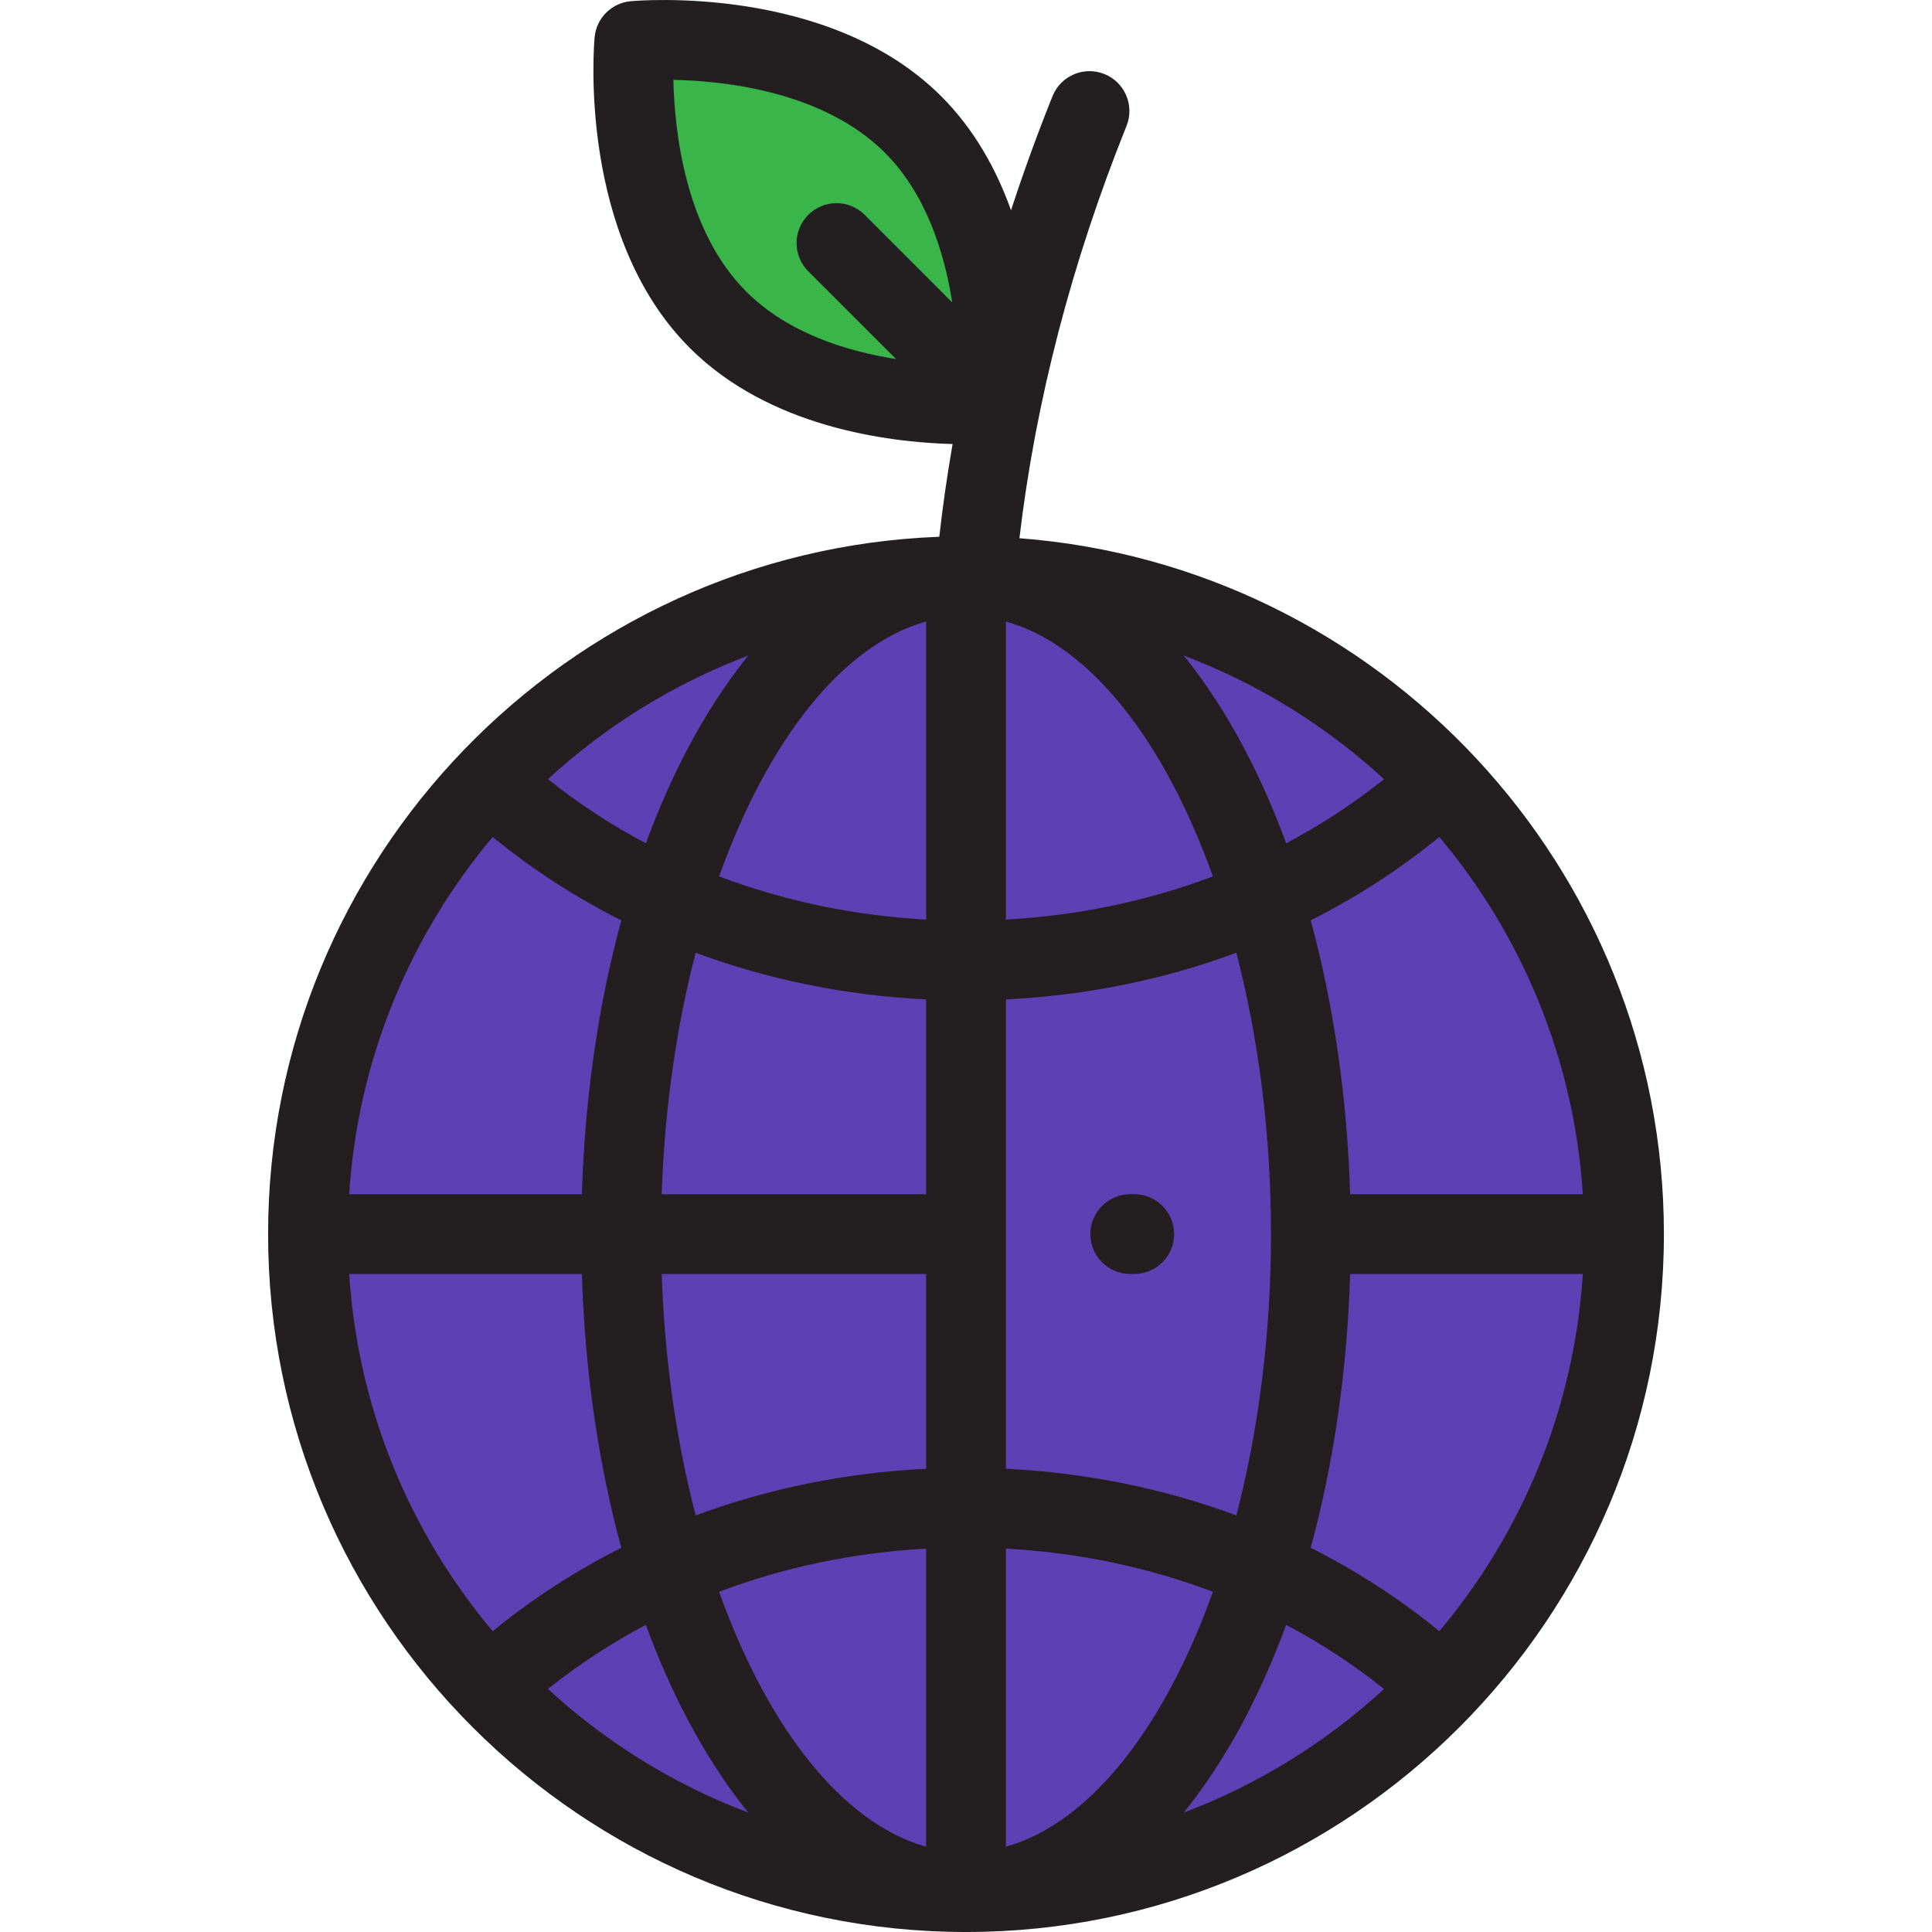 <svg height="200px" width="200px" version="1.1" id="Layer_1" xmlns="http://www.w3.org/2000/svg" xmlns:xlink="http://www.w3.org/1999/xlink" viewBox="0 0 512.001 512.001" xml:space="preserve" fill="#000000"><g id="SVGRepo_bgCarrier" stroke-width="0"></g><g id="SVGRepo_tracerCarrier" stroke-linecap="round" stroke-linejoin="round"></g><g id="SVGRepo_iconCarrier"> <circle style="fill:#5A42B4;" cx="256.006" cy="327.046" r="174.383"></circle> <path style="fill:#39B54A;" d="M190.27,84.727c26.523,26.523,73.883,22.166,73.883,22.166s4.359-47.36-22.165-73.883 s-73.883-22.165-73.883-22.165S163.747,58.204,190.27,84.727z"></path> <g> <path style="fill:#231F20;" d="M440.953,327.047L440.953,327.047c0-97.219-75.401-177.159-170.794-184.414 c4.283-36.264,13.803-72.967,28.384-109.268c2.176-5.416-0.451-11.571-5.868-13.747c-5.412-2.173-11.571,0.451-13.747,5.868 c-4.037,10.051-7.696,20.136-10.992,30.239c-3.822-10.69-9.646-21.36-18.475-30.188C219.774-4.151,169.272,0.125,167.135,0.32 c-5.071,0.466-9.089,4.484-9.556,9.556c-0.197,2.136-4.471,52.639,25.216,82.326c20.962,20.962,52.29,24.99,69.653,25.478 c-1.427,8.202-2.606,16.394-3.529,24.567c-98.712,3.736-177.871,85.193-177.871,184.803c0,101.982,82.968,184.952,184.952,184.952 S440.953,429.029,440.953,327.047L440.953,327.047L440.953,327.047z M336.828,327.047c0,26.644-3.335,52.043-9.184,74.551 c-19.186-7.113-39.762-11.316-61.073-12.361V264.858c21.31-1.046,41.887-5.251,61.073-12.364 C333.491,275.003,336.828,300.402,336.828,327.047z M245.432,243.694c-19.185-1.046-37.673-4.938-54.861-11.448 c12.836-35.883,32.574-61.336,54.861-67.54V243.694z M245.432,264.859v51.619h-70.076c0.757-22.786,3.933-44.473,9.003-63.985 C203.549,259.608,224.125,263.813,245.432,264.859z M245.432,337.616v51.621c-21.309,1.045-41.885,5.249-61.073,12.362 c-5.07-19.512-8.246-41.198-9.002-63.983L245.432,337.616L245.432,337.616z M245.432,410.401v78.987 c-22.287-6.204-42.025-31.659-54.862-67.542C207.759,415.337,226.246,411.446,245.432,410.401z M321.433,421.845 c-12.836,35.884-32.575,61.338-54.862,67.543v-78.987C285.758,411.447,304.245,415.338,321.433,421.845z M266.57,243.694v-78.988 c22.287,6.204,42.025,31.658,54.862,67.541C304.244,238.757,285.758,242.648,266.57,243.694z M329.988,198.833 c-4.979-9.5-10.441-17.881-16.293-25.101c19.798,7.475,37.78,18.677,53.085,32.751c-8.069,6.466-16.754,12.141-25.937,17 C337.643,214.775,334.02,206.525,329.988,198.833z M182.014,198.833c-4.031,7.692-7.655,15.942-10.856,24.649 c-9.182-4.858-17.868-10.533-25.939-16.998c15.306-14.075,33.288-25.277,53.087-32.753 C192.456,180.952,186.994,189.333,182.014,198.833z M164.658,243.913c-6.101,22.379-9.68,46.993-10.453,72.566H92.538 c2.299-35.913,16.217-68.712,38.033-94.672C141.071,230.396,152.499,237.788,164.658,243.913z M154.204,337.616 c0.774,25.571,4.352,50.184,10.453,72.562c-12.16,6.123-23.589,13.517-34.089,22.105c-21.814-25.959-35.731-58.755-38.029-94.667 h61.665V337.616z M171.157,430.607c3.202,8.71,6.825,16.961,10.857,24.654c4.979,9.5,10.441,17.882,16.293,25.101 c-19.801-7.476-37.785-18.68-53.092-32.757C153.286,441.14,161.974,435.465,171.157,430.607z M329.988,455.261 c4.032-7.693,7.656-15.944,10.858-24.654c9.183,4.858,17.871,10.534,25.94,16.999c-15.306,14.076-33.289,25.279-53.09,32.755 C319.547,473.142,325.009,464.761,329.988,455.261z M347.346,410.177c6.101-22.378,9.679-46.99,10.453-72.562h61.666 c-2.299,35.912-16.217,68.71-38.031,94.67C370.935,423.695,359.507,416.302,347.346,410.177z M357.799,316.478 c-0.775-25.572-4.352-50.185-10.455-72.564c12.159-6.126,23.587-13.519,34.085-22.109c21.817,25.96,35.737,58.76,38.036,94.673 H357.799z M197.743,77.254c-16.095-16.095-18.98-42.215-19.293-56.09c13.854,0.286,39.89,3.143,56.066,19.318 c10.925,10.925,15.76,26.466,17.84,39.665l-23.211-23.211c-4.127-4.127-10.819-4.127-14.947,0c-4.127,4.127-4.127,10.819,0,14.947 l23.267,23.267C224.281,93.085,208.737,88.247,197.743,77.254L197.743,77.254z"></path> <path style="fill:#231F20;" d="M299.526,337.615h1.057c5.836,0,10.569-4.732,10.569-10.569c0-5.837-4.733-10.569-10.569-10.569 h-1.057c-5.836,0-10.569,4.732-10.569,10.569C288.957,332.883,293.689,337.615,299.526,337.615z"></path> </g> </g></svg>